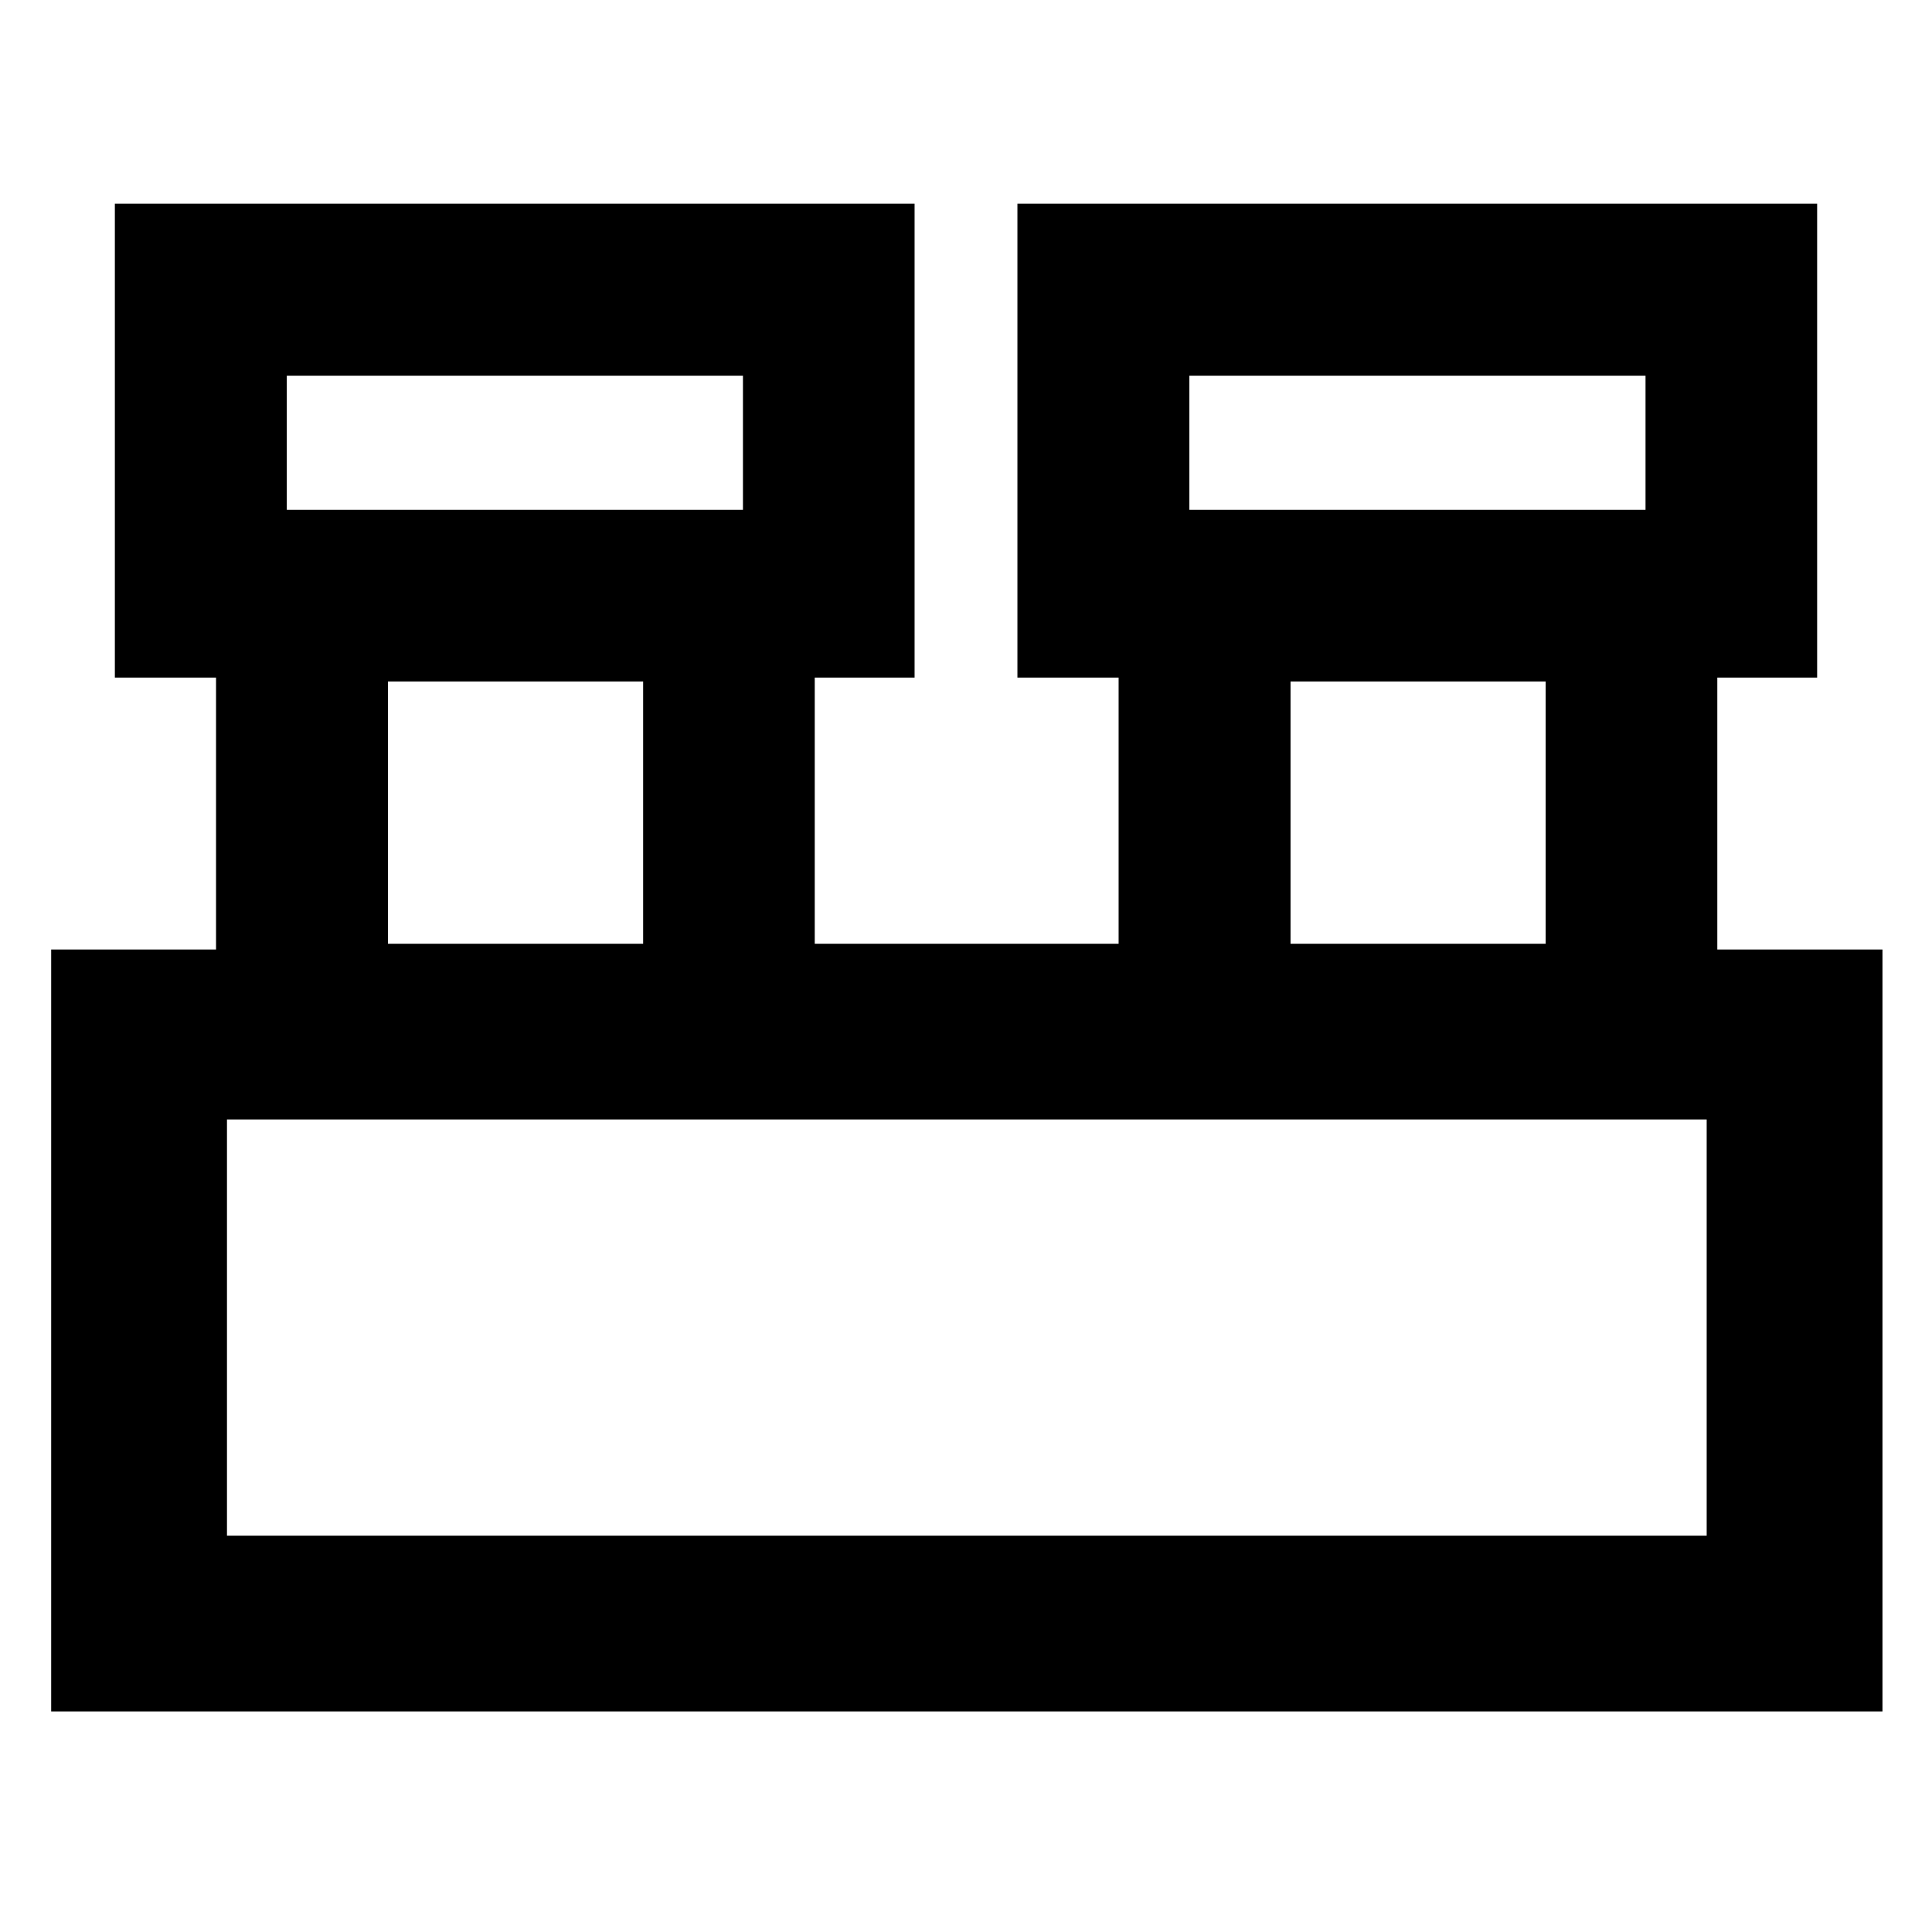 <svg xmlns="http://www.w3.org/2000/svg" height="40" viewBox="0 -960 960 960" width="40"><path d="M25.43-109.59v-378.59h81.92V-623.3H57.07v-235.47h397.38v235.47h-49.61v132.23h150.99V-623.3h-50.28v-235.47h397.38v235.47h-49.61v135.12h82.07v378.59H25.43Zm565.56-597.08h226.66v-66.66H590.99v66.66Zm-448.48 0h226.66v-66.66H142.51v66.66Zm498.75 215.6h126.78v-130.32H641.26v130.32Zm-448.48 0h126.79v-130.32H192.78v130.32Zm-80 294.13h735.26v-206.79H112.78v206.79Zm29.73-509.73v-66.66 66.66Zm448.48 0v-66.66 66.66ZM112.78-196.94v-206.79 206.79Z"/></svg>